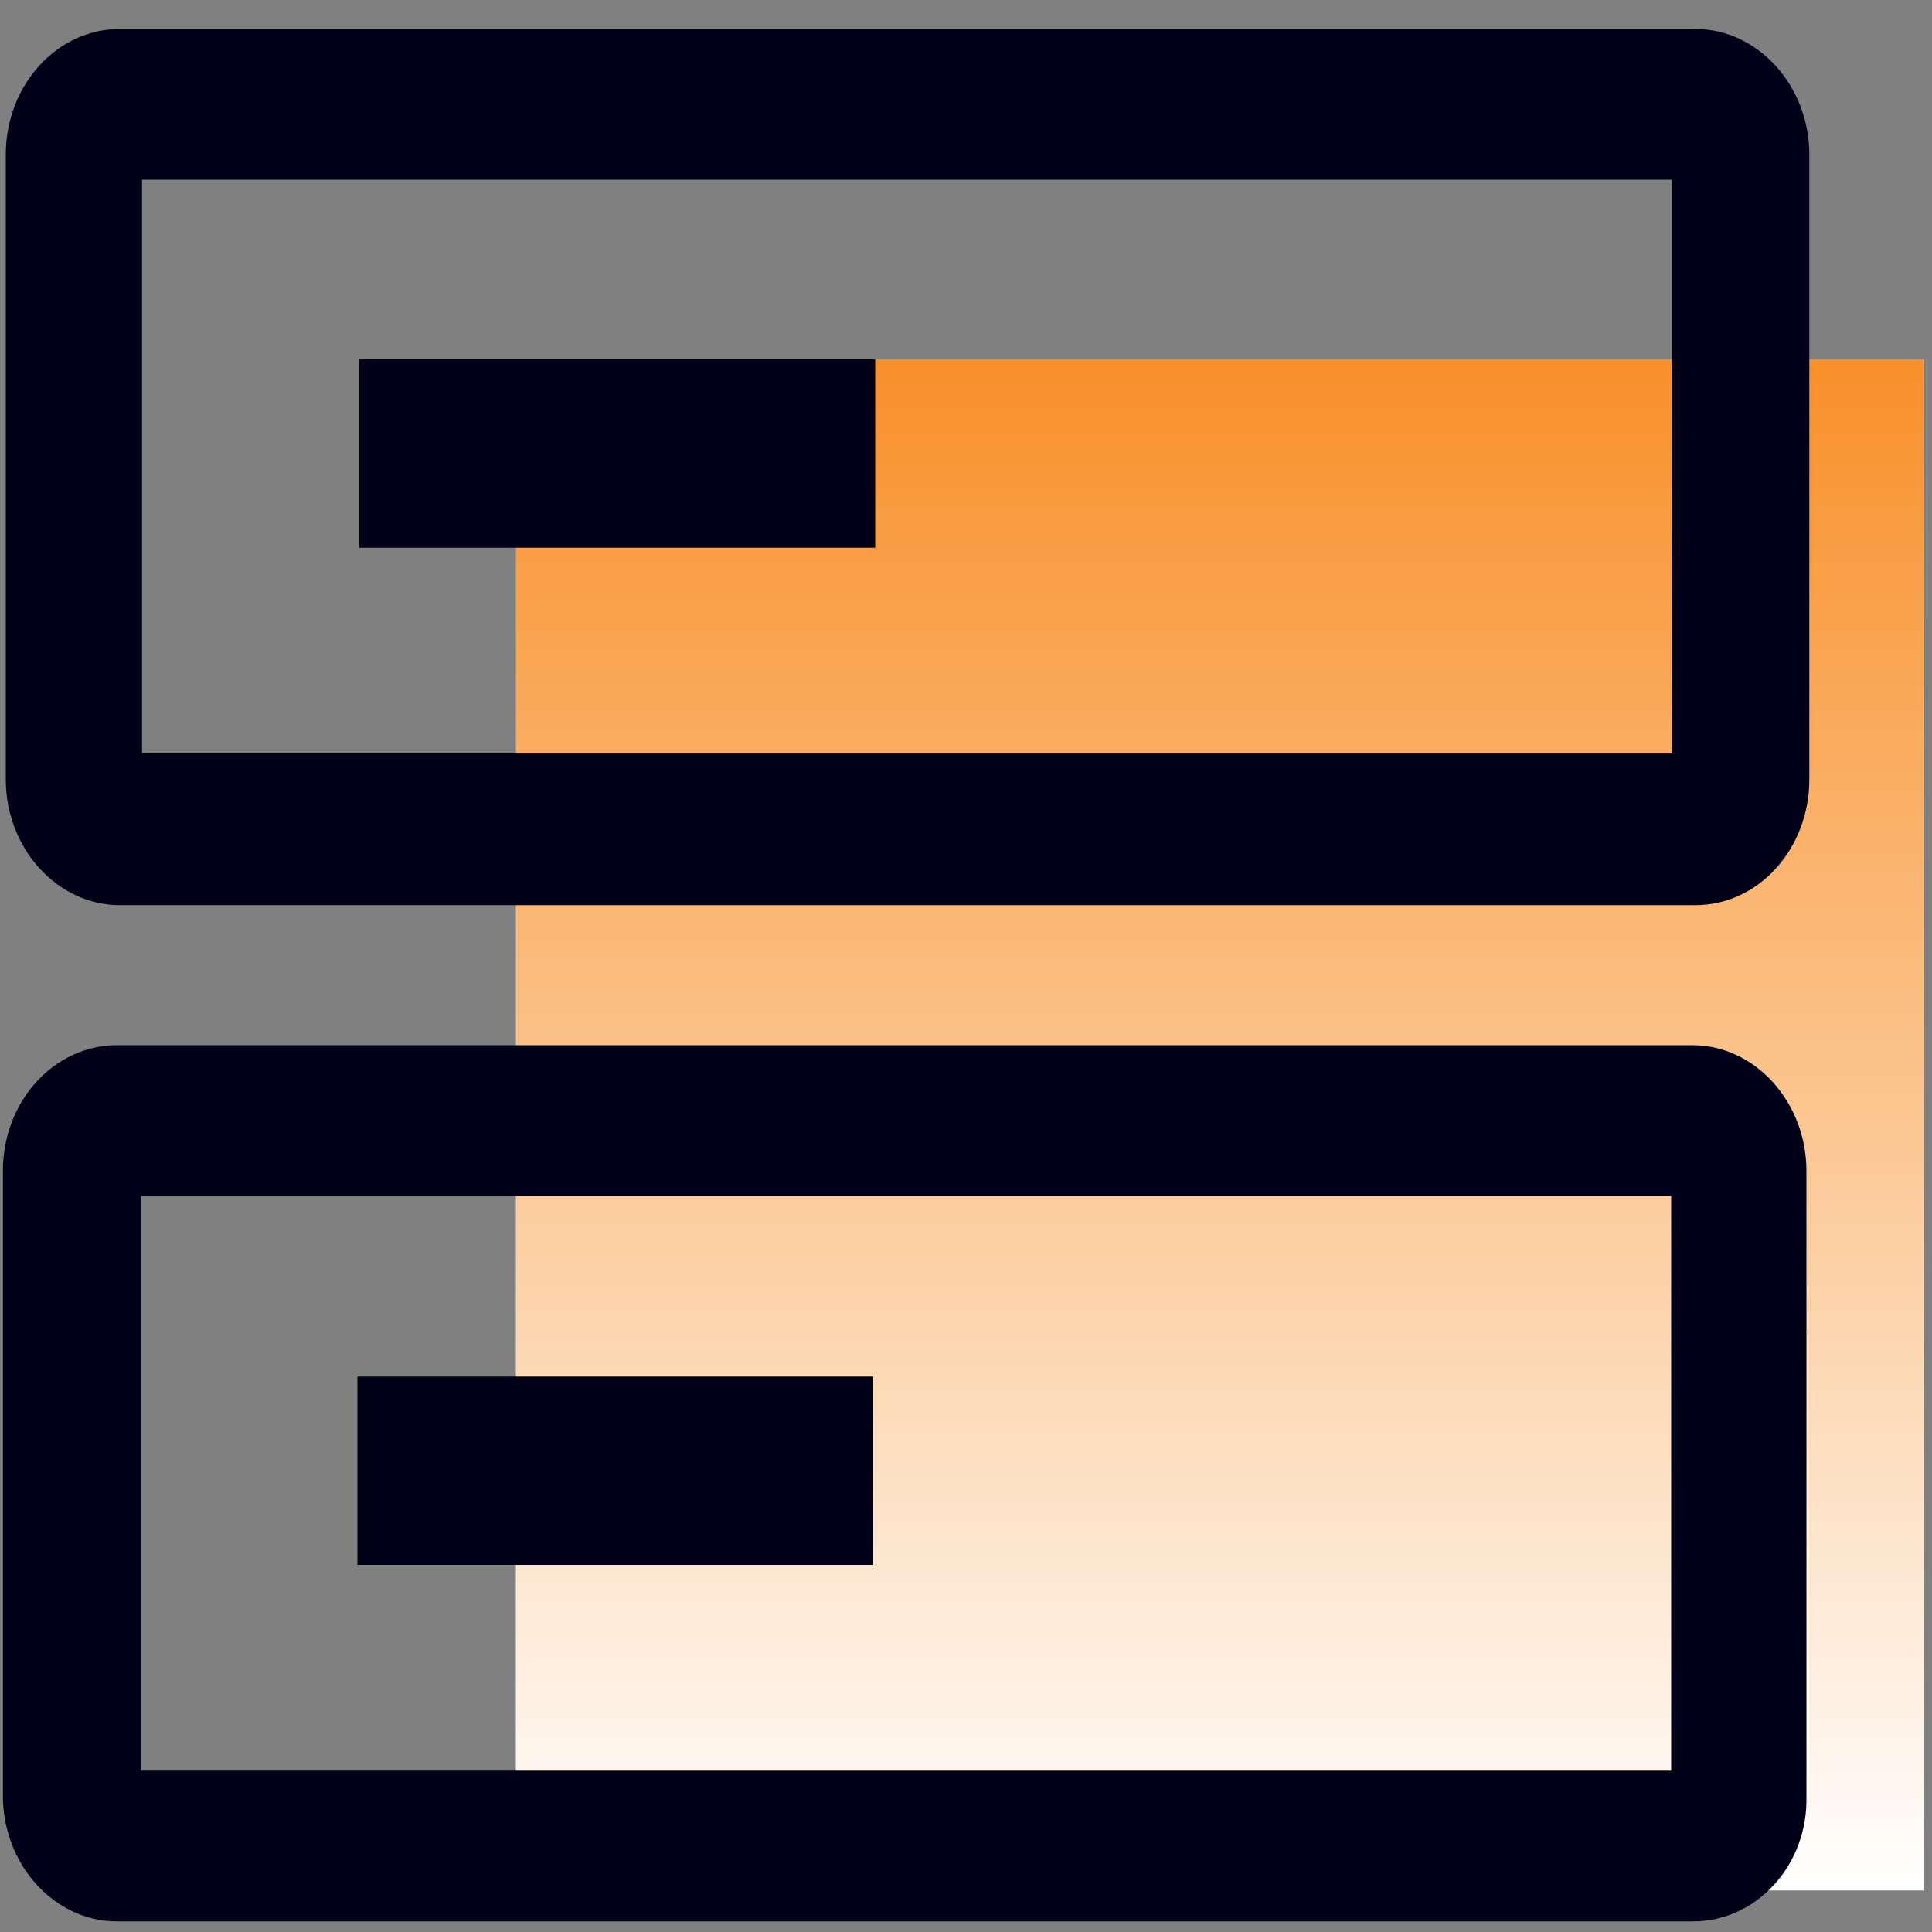 <?xml version="1.0" encoding="utf-8"?>
<!-- Generator: Adobe Illustrator 23.1.0, SVG Export Plug-In . SVG Version: 6.00 Build 0)  -->
<svg version="1.1" id="图层_1" xmlns="http://www.w3.org/2000/svg" xmlns:xlink="http://www.w3.org/1999/xlink" x="0px" y="0px"
	 viewBox="0 0 200 200" style="enable-background:new 0 0 200 200;" xml:space="preserve">
<rect x="0" y="0" width="200" height="200" fill="#808080" stroke="none"/>
<style type="text/css">
	.st0{fill:url(#SVGID_1_);}
	.st1{fill:#000019;}
</style>
<linearGradient id="SVGID_1_" gradientUnits="userSpaceOnUse" x1="126.254" y1="6.311" x2="126.254" y2="164.835" gradientTransform="matrix(1 0 0 -1 0 202)">
	<stop  offset="0" style="stop-color:#FFFFFF"/>
	<stop  offset="0.542" style="stop-color:#FBC289"/>
	<stop  offset="1" style="stop-color:#F8902A"/>
</linearGradient>
<rect x="53.4" y="37.2" class="st0" width="145.8" height="158.5"/>
<path class="st1" d="M175.5,93.7H12.4c-6.5,0-11.8-5.9-11.8-13V16c0-7.2,5.3-13,11.8-13h163.1c6.5,0,11.8,5.9,11.8,13v64.7
	C187.3,87.8,182.1,93.7,175.5,93.7z M14.7,78h158.4V18.6H14.7V78z"/>
<rect x="37.2" y="37.2" class="st1" width="53.4" height="19.5"/>
<path class="st1" d="M175.3,198.9H12.1c-6.5,0-11.8-5.9-11.8-13v-64.7c0-7.2,5.3-13,11.8-13h163.1c6.5,0,11.8,5.9,11.8,13v64.7
	C187.2,193.1,181.8,198.9,175.3,198.9z M14.6,183.3H173v-59.5H14.6V183.3z"/>
<rect x="37" y="142.5" class="st1" width="53.4" height="19.5"/>
</svg>

